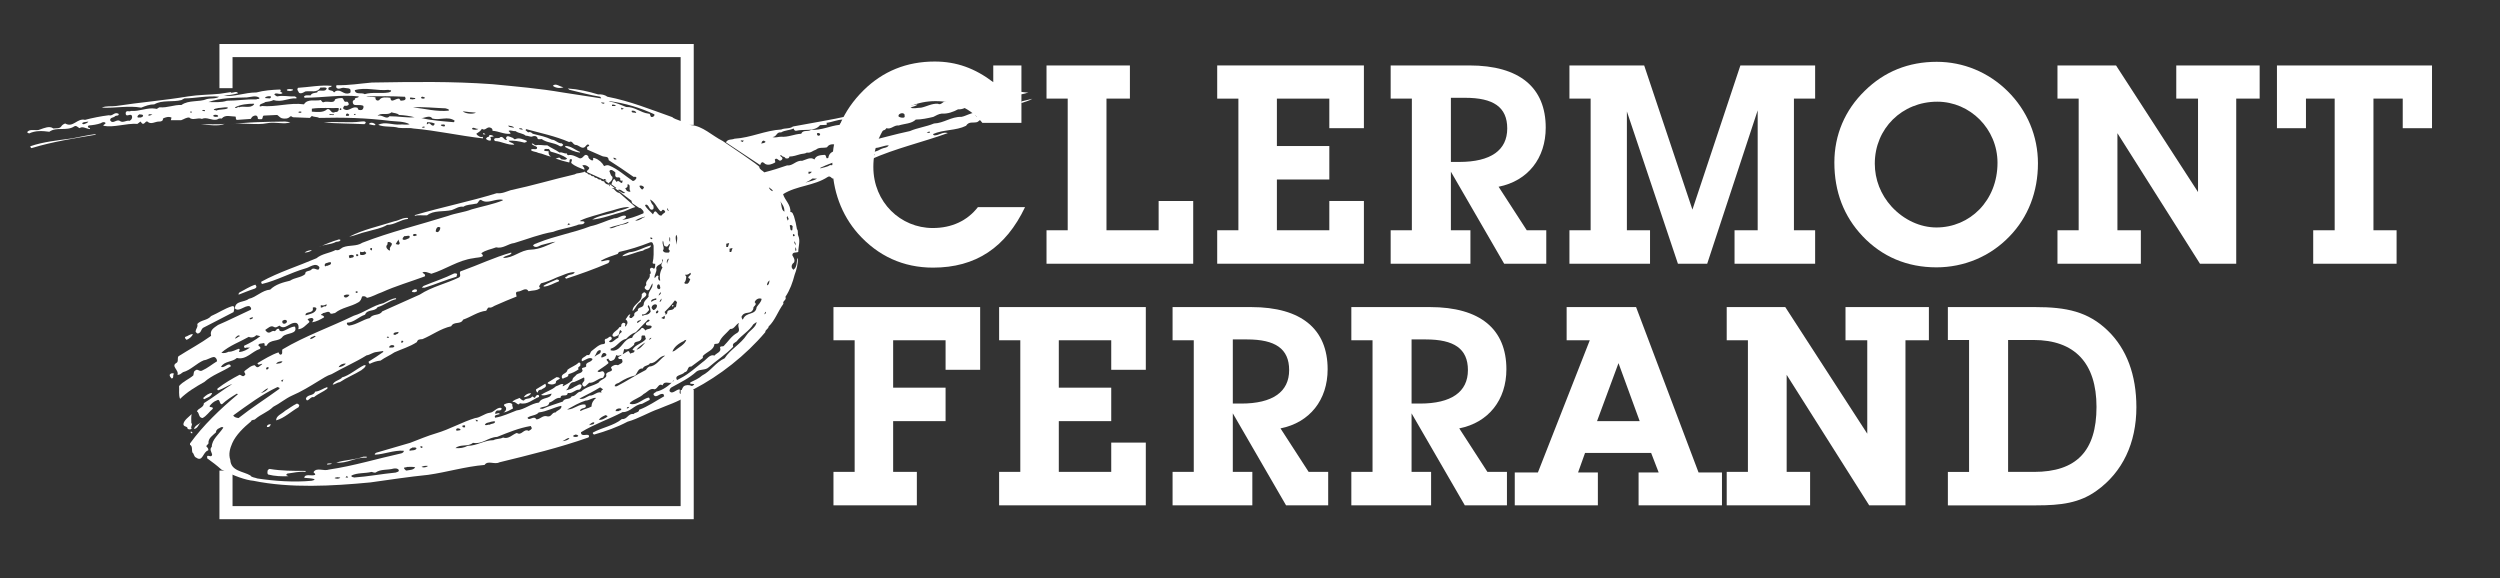 <?xml version="1.0" encoding="utf-8"?>
<!-- Generator: Adobe Illustrator 17.0.0, SVG Export Plug-In . SVG Version: 6.00 Build 0)  -->
<!DOCTYPE svg PUBLIC "-//W3C//DTD SVG 1.1//EN" "http://www.w3.org/Graphics/SVG/1.1/DTD/svg11.dtd">
<svg version="1.1" id="Calque_1" xmlns="http://www.w3.org/2000/svg" xmlns:xlink="http://www.w3.org/1999/xlink" x="0px" y="0px"
	 width="369.597px" height="85.461px" viewBox="0 0 369.597 85.461" enable-background="new 0 0 369.597 85.461"
	 xml:space="preserve">
<rect x="0" y="0" width="369.597" height="85.461" fill="#333333" stroke="none"/>
<g>
	<g>
		<path fill="#FFFFFF" d="M137.937,39.566c-4.37,0-8.122-1.691-11.09-5.03c-2.433-2.763-3.794-6.391-3.794-10.39
			c0-4.123,1.567-7.792,4.618-10.802c2.845-2.804,6.35-4.247,10.514-4.247c3.216,0,5.937,0.989,8.658,3.051V9.674h4.164v8.493
			h-5.772c-1.691-2.102-4.041-3.216-6.927-3.216c-5.318,0-9.194,4.123-9.194,9.73c0,5.236,4.04,9.029,8.782,9.029
			c2.804,0,5.112-1.072,6.679-3.092h6.968C148.698,36.597,144.245,39.566,137.937,39.566z"/>
	</g>
	<g>
		<path fill="#FFFFFF" d="M171.291,34.041v-4.329h5.112v9.276h-21.687v-4.947h3.133v-19.46h-3.133V9.674h12.328v4.906h-3.463v19.46
			H171.291z"/>
	</g>
	<g>
		<path fill="#FFFFFF" d="M201.637,29.712v9.276H179.95v-4.947h3.133v-19.46h-3.133V9.674h21.687v9.276h-5.112v-4.37h-7.751v7.009
			h7.751v4.948h-7.751v7.504h7.751v-4.329H201.637z"/>
	</g>
	<g>
		<path fill="#FFFFFF" d="M217.386,34.041v4.947h-11.792v-4.947h3.134v-19.46h-3.134V9.674h11.627
			c7.462,0,11.297,3.298,11.297,9.194c0,4.536-2.639,7.875-6.968,8.741l4.164,6.432h2.886v4.947h-6.226l-7.875-13.605v8.658H217.386
			z M215.736,23.94c4.659,0,7.092-1.731,7.092-4.947c0-3.175-2.061-4.535-6.226-4.535h-2.104v9.482H215.736z"/>
	</g>
	<g>
		<path fill="#FFFFFF" d="M240.516,34.041h3.422v4.947h-11.915v-4.947h3.134v-19.46h-3.134V9.674h11.05l7.133,21.315l7.091-21.315
			h11.05v4.906h-3.134v19.46h3.134v4.947h-11.915v-4.947h3.422V16.312l-7.463,22.676h-4.329l-7.545-22.511V34.041z"/>
	</g>
	<g>
		<path fill="#FFFFFF" d="M275.684,13.426c2.886-2.845,6.473-4.288,10.637-4.288c3.917,0,7.628,1.525,10.473,4.329
			c2.927,2.886,4.494,6.679,4.494,10.678c0,4.205-1.443,7.957-4.206,10.802c-2.845,2.969-6.72,4.577-10.802,4.577
			c-4.329,0-8.04-1.567-10.926-4.618c-2.763-2.927-4.164-6.556-4.164-10.885C271.19,19.941,272.756,16.271,275.684,13.426z
			 M277.168,24.187c0,2.35,0.865,4.577,2.474,6.349c1.814,1.979,4.246,3.092,6.638,3.092c4.947,0,9.029-3.958,9.029-9.565
			c0-4.989-4.04-9.029-8.905-9.029C281.208,15.034,277.168,18.992,277.168,24.187z"/>
	</g>
	<g>
		<path fill="#FFFFFF" d="M316.501,34.041v4.947h-12.327v-4.947h3.134v-19.46h-3.134V9.674h8.658l12.121,18.718V14.581h-3.216V9.674
			h12.328v4.906h-3.464v24.408h-5.359l-12.204-19.295v14.348H316.501z"/>
	</g>
	<g>
		<path fill="#FFFFFF" d="M354.309,34.041v4.947h-12.328v-4.947h3.175v-19.46h-4.246v4.37h-4.288V9.674h22.923v9.276h-4.328v-4.37
			h-4.329v19.46H354.309z"/>
	</g>
	<g>
		<path fill="#FFFFFF" d="M135.546,69.765v4.947h-12.328v-4.947h3.133V50.304h-3.133v-4.906h21.687v9.277h-5.112v-4.371h-7.751v7.01
			h7.751v4.947h-7.751v7.504H135.546z"/>
	</g>
	<g>
		<path fill="#FFFFFF" d="M169.395,65.436v9.276h-21.687v-4.947h3.133V50.304h-3.133v-4.906h21.687v9.277h-5.112v-4.371h-7.751v7.01
			h7.751v4.947h-7.751v7.504h7.751v-4.329H169.395z"/>
	</g>
	<g>
		<path fill="#FFFFFF" d="M185.144,69.765v4.947h-11.792v-4.947h3.133V50.304h-3.133v-4.906h11.627
			c7.462,0,11.297,3.299,11.297,9.194c0,4.535-2.639,7.875-6.968,8.741l4.164,6.432h2.886v4.947h-6.226l-7.874-13.605v8.658H185.144
			z M183.495,59.663c4.659,0,7.091-1.731,7.091-4.947c0-3.175-2.061-4.535-6.226-4.535h-2.102v9.482H183.495z"/>
	</g>
	<g>
		<path fill="#FFFFFF" d="M211.572,69.765v4.947H199.78v-4.947h3.134V50.304h-3.134v-4.906h11.627
			c7.462,0,11.297,3.299,11.297,9.194c0,4.535-2.639,7.875-6.968,8.741l4.164,6.432h2.886v4.947h-6.226l-7.875-13.605v8.658H211.572
			z M209.923,59.663c4.659,0,7.092-1.731,7.092-4.947c0-3.175-2.062-4.535-6.227-4.535h-2.103v9.482H209.923z"/>
	</g>
	<g>
		<path fill="#FFFFFF" d="M233.3,69.847h2.927v4.865h-12.286v-4.865h3.422l7.669-19.543h-3.422v-4.906h10.266l9.235,24.449h3.464
			v4.865h-12.328v-4.865h2.969l-1.113-2.886h-9.771L233.3,69.847z M239.277,53.685l-3.174,8.576h6.308L239.277,53.685z"/>
	</g>
	<g>
		<path fill="#FFFFFF" d="M267.603,69.765v4.947h-12.328v-4.947h3.134V50.304h-3.134v-4.906h8.658l12.121,18.719V50.304h-3.216
			v-4.906h12.328v4.906h-3.464v24.408h-5.359l-12.204-19.295v14.348H267.603z"/>
	</g>
	<g>
		<path fill="#FFFFFF" d="M291.104,50.263h-3.134v-4.865h12.905c4.617,0,7.833,0.66,10.761,3.505
			c2.762,2.68,4.205,6.515,4.205,11.297c0,5.318-2.061,9.606-5.854,12.327c-2.557,1.855-5.318,2.186-8.946,2.186h-13.07v-4.947
			h3.134V50.263z M296.875,50.263v19.502h3.835c6.267,0,9.235-3.093,9.235-9.607c0-6.474-3.216-9.896-9.318-9.896H296.875z"/>
	</g>
</g>
<g>
	<g>
		<polygon fill="#FFFFFF" points="102.561,18.463 100.625,18.463 100.625,8.443 34.378,8.443 34.378,13.036 32.442,13.036 
			32.442,6.507 102.561,6.507 		"/>
	</g>
	<g>
		<polygon fill="#FFFFFF" points="102.561,76.759 32.442,76.759 32.442,69.569 34.378,69.569 34.378,74.823 100.625,74.823 
			100.625,57.651 102.561,57.651 		"/>
	</g>
	<g>
		<path fill="#FFFFFF" d="M114.254,28.268c-0.293-0.048-0.538-0.341-0.586-0.585C113.863,27.879,114.205,27.976,114.254,28.268z
			 M120.796,26.413c-0.488,0.296-1.123,0.391-1.709,0.586C120.698,26.217,119.526,26.413,120.796,26.413z M120.015,25.389
			c-0.05,0.097-0.245,0.292-0.391,0.292h-0.098v-0.292H120.015z M124.164,25.292c-0.195,0-0.635,0.244-0.83,0.194
			C123.529,24.9,123.871,25.292,124.164,25.292z M124.603,23.728c-0.585,0.293-1.123,0.781-1.904,0.684
			c-0.391,0.293-1.025,0.341-1.416,0.488v-0.099C122.358,24.315,123.431,23.826,124.603,23.728z M127.142,23.728l-0.098-0.342
			l0.293,0.196L127.142,23.728z M127.776,23.484l0.635-0.147l-0.146-0.096L127.776,23.484z M129.143,23.093
			c-0.049,0-0.439,0.048-0.489,0.098v-0.195l0.685-0.196L129.143,23.093z M125.091,22.848c0.049,0.196-0.195,0.245-0.293,0.293
			c-0.147-0.097-0.342-0.048-0.391-0.243C124.603,22.8,124.896,22.605,125.091,22.848z M129.437,22.8l0.683-0.145l-0.439-0.05
			h-0.097L129.437,22.8z M131.389,21.484c-0.196,0.389-0.732,0.341-1.123,0.537c-1.172,0.732-2.685,0.584-3.905,1.17h-0.293
			c0.098-0.439,0.585-0.343,0.83-0.536c0.684-0.539,1.709-0.341,2.441-0.782C130.071,21.873,130.657,21.484,131.389,21.484z
			 M137.491,19.482c0.049,0.145-0.194,0.195-0.293,0.145h-0.194C137.101,19.53,137.297,19.432,137.491,19.482z M89.65,26.708
			l-0.391-0.101v-0.145C89.454,26.413,89.601,26.56,89.65,26.708z M39.659,57.414c-0.146,0.244-0.633,0.634-1.122,0.682
			C38.927,57.951,39.22,57.462,39.659,57.414z M41.564,56.241l0.342-0.147l-0.195,0.394L41.564,56.241z M39.757,54.386
			c-0.147,0.148-0.147,0.244-0.342,0.244c-0.146-0.096-0.049-0.342,0.098-0.342C39.61,54.239,39.709,54.338,39.757,54.386z
			 M51.132,53.75c-0.244,0.343-0.683,0.489-1.074,0.538C50.254,53.899,50.741,53.702,51.132,53.75z M41.758,53.411
			c-0.147,0.389-0.633,0.291-0.927,0.389C40.929,53.51,41.368,53.411,41.758,53.411z M58.308,51.163
			c-0.098,0.344-0.487,0.148-0.732,0.245c-0.098-0.293,0.195-0.343,0.342-0.391C58.065,51.018,58.21,51.018,58.308,51.163z
			 M59.577,50.384c0,0.05,0.049,0.098,0.049,0.146c-0.098,0.049-0.146,0.195-0.293,0.147v-0.293H59.577z M57.087,49.942
			c0.049,0.101,0.293-0.243,0.245-0.243l0.195,0.243H57.087z M46.689,49.699c-0.243,0.195-0.488,0.392-0.83,0.439
			c0-0.341,0.439-0.341,0.634-0.489L46.689,49.699z M58.894,49.066c0.098,0.293-0.293,0.293-0.44,0.439
			c-0.146,0-0.244,0-0.293-0.099C58.21,49.066,58.65,49.164,58.894,49.066z M41.27,57.51c-2.001,1.466-4.101,2.784-6.004,4.296
			c-0.293-0.048-0.635-0.096-0.781-0.392c2.099-1.512,4.247-3.122,6.541-4.196C41.125,57.266,41.466,57.314,41.27,57.51z
			 M91.162,23.533c-0.097,0.099-0.537,0.099-0.439-0.244C90.87,23.386,91.066,23.386,91.162,23.533z M76.811,19.091l-0.049-0.146
			l0.391,0.048l0.146,0.196L76.811,19.091z M70.708,19.041c-0.146,0.196-0.586,0.148-0.831,0.1c-0.049-0.05-0.049-0.1-0.098-0.1
			C69.926,18.652,70.366,19.141,70.708,19.041z M62.75,18.896l-0.391-0.05c0.049-0.096,0.244-0.146,0.391-0.146V18.896z
			 M75.981,18.896c-0.294-0.098-0.83-0.05-0.83-0.343C75.443,18.652,75.883,18.603,75.981,18.896z M65.777,18.504v0.148
			c-0.194,0.098-0.39,0-0.585-0.1c-0.049-0.146,0.049-0.048,0.098-0.146C65.485,18.457,65.679,18.31,65.777,18.504z M13.053,17.968
			c-0.097,0.246-0.439,0.294-0.635,0.391c-0.146,0.048-0.194-0.097-0.293-0.097C12.272,17.968,12.761,18.066,13.053,17.968z
			 M64.264,18.262c0,0.097-0.049,0.195-0.147,0.291c-0.439,0.147-0.537-0.632-0.927-0.193h-0.098l0.049-0.293
			C63.58,18.066,63.922,18.113,64.264,18.262z M63.922,17.529c1.172,0.292,2.246-0.39,3.271,0.292
			c0.048,0.1-0.049,0.148-0.098,0.245c-1.659-0.146-3.32-0.245-4.881-0.635C62.653,17.577,63.483,16.893,63.922,17.529z
			 M32.238,17.088v0.148c-0.194,0.048-0.537,0.098-0.732-0.097C31.605,16.893,32.092,16.942,32.238,17.088z M22.524,16.942
			c-0.194,0.05-0.39,0.196-0.585,0.146C21.89,16.797,22.329,16.893,22.524,16.942z M21.157,17.088c0,0.195-0.195,0.195-0.342,0.293
			c-0.146-0.048-0.341,0.049-0.487-0.048c-0.049-0.245,0.195-0.391,0.341-0.44C20.815,16.993,21.06,16.845,21.157,17.088z
			 M49.375,16.893c0.048,0.246-0.391,0.049-0.635,0.1l-0.049-0.147C48.837,16.845,49.228,16.942,49.375,16.893z M52.548,16.845
			c0,0.048,0.049,0.147-0.048,0.147c-0.049,0-0.146,0.048-0.196-0.05C52.353,16.893,52.45,16.797,52.548,16.845z M51.621,16.942
			c0.048,0.098-0.098,0.146-0.098,0.196c-0.146-0.05-0.293,0.048-0.391-0.05c0-0.146,0.049-0.243,0.147-0.291
			C51.425,16.748,51.523,16.845,51.621,16.942z M28.431,16.504c-0.146,0,0.049,0.243-0.341,0.097v-0.097H28.431z M58.992,16.993
			c0.83,0.048,1.562,0.146,2.294,0.341c-1.268,0.097-2.343-0.147-3.71-0.147c-0.489,0.586-1.074-0.341-1.757-0.048
			c0.487-0.586,1.513,0,2.05-0.537C58.259,16.748,58.699,16.697,58.992,16.993z M44.59,16.552c-0.098,0.195-0.341,0.145-0.488,0.049
			C44.151,16.454,44.492,16.454,44.59,16.552z M30.287,16.259c0.048,0.342-0.244,0.097-0.391,0.097
			C29.896,16.161,30.139,16.309,30.287,16.259z M70.366,16.65c-0.489,0.293-1.611,0.148-1.953-0.195
			C69.097,16.552,69.732,16.602,70.366,16.65z M94.043,16.602v0.096c-0.244-0.096-0.781,0.05-0.635-0.341
			C93.652,16.357,93.897,16.357,94.043,16.602z M50.449,16.065c0,0.048,0.048,0.194-0.049,0.194
			c-0.098,0.049-0.146-0.048-0.196-0.098C50.254,16.113,50.351,15.87,50.449,16.065z M50.058,15.966
			c0.098,0.391-0.146,0.636-0.489,0.586c-0.683,0.39-0.683-0.634-1.219-0.391c-0.586,0.536-1.514,0.391-2.247,0.343v-0.439
			C47.372,15.87,48.886,16.016,50.058,15.966z M33.655,16.016c-0.488,0.244-1.172,0.097-1.709,0.341
			c-0.098-0.145-0.245-0.048-0.342-0.097c0.048-0.244,0.439-0.194,0.683-0.293c0.391,0,0.927-0.146,1.367-0.096V16.016z
			 M66.315,16.161l0.049,0.195c-1.807,0.196-3.515-0.292-5.321-0.487c1.513-0.1,3.271,0.096,4.833,0.146L66.315,16.161z
			 M91.895,16.212l-0.098-0.293l0.44,0.147L91.895,16.212z M37.561,15.429c-0.538,0.684-1.562,0.148-2.246,0.441l-0.098-0.1
			c-0.098,0.148-0.244,0.196-0.391,0.196L34.73,15.87c0.829-0.441,1.904-0.539,2.831-0.539V15.429z M91.066,15.673h-0.586v-0.196
			C90.723,15.429,90.919,15.477,91.066,15.673z M89.357,15.186c0.048,0.244-0.439,0.146-0.488-0.049L89.357,15.186z M96.728,16.893
			c0.098,0.195-0.098,0.343-0.243,0.391c-0.489,0.146-0.196-0.536-0.635-0.486c-1.172-0.148-2.001-1.027-3.271-0.978
			c-0.781-0.293-1.562-0.683-2.392-0.779l-0.194-0.098C92.383,15.233,94.629,15.918,96.728,16.893z M61.383,14.502
			c0.049,0.243-0.244,0.097-0.341,0.195l-0.439-0.048l0.049-0.245L61.383,14.502z M38.341,14.454
			c0.049,0.291-0.293,0.096-0.44,0.243c-1.61-0.048-2.782,0.195-4.344,0.195c-0.879,0.293-1.807,0.196-2.734,0.196
			c1.758-0.634,3.808-0.634,5.663-0.684C37.072,14.354,37.804,14.063,38.341,14.454z M40.05,14.257
			c0.049,0.147-0.097,0.293-0.195,0.293l-0.635-0.048c0.049-0.048,0-0.098-0.048-0.098C39.416,14.257,39.757,14.161,40.05,14.257z
			 M62.848,14.454c-0.146,0.195-0.439,0.145-0.586,0.048c-0.048-0.148,0.05-0.098,0.098-0.196
			C62.555,14.257,62.702,14.404,62.848,14.454z M59.87,14.306c0.049,0.148,0.147,0.244,0.049,0.391
			c-0.146,0.195-0.44,0.147-0.684,0.195c-0.048-0.097-0.147-0.195-0.195-0.293c-0.488-0.145-1.27,0.782-1.318-0.145
			c-0.538-0.05-1.319-0.197-1.661,0.341c-0.292,0.195-0.634-0.05-0.537-0.391c-0.439-0.147-0.927,0-1.367-0.147
			C56.111,14.209,57.965,14.209,59.87,14.306z M57.82,13.379c0,0.245-0.245,0.245-0.391,0.293c-1.172,0.195-2.343-0.098-3.515,0.246
			c-0.439-0.293-1.367,0.145-1.464-0.589c1.659-0.486,3.32,0.147,4.979-0.048C57.527,13.379,57.723,13.281,57.82,13.379z
			 M50.302,70.594c-0.146,0.243-0.586,0.195-0.83,0.1c0.049-0.147,0.244-0.051,0.341-0.147
			C49.96,70.546,50.107,70.594,50.302,70.594z M51.083,70.594l0.195-0.244l0.195,0.244H51.083z M58.943,69.472
			c0.098,0.292-0.244,0.292-0.44,0.391c-2.05,0.194-4.052,0.586-6.15,0.731c-0.146-0.096-0.44,0-0.391-0.294
			c0.878-0.438,2.001-0.291,2.978-0.536c0.196,0.049,0.391,0.146,0.586,0.099c0.732-0.537,1.806-0.343,2.636-0.585
			C58.454,69.227,58.797,69.227,58.943,69.472z M61.383,69.081c-0.244,0.438-0.878,0.391-1.317,0.488
			c-0.146-0.05-0.196-0.196-0.293-0.244c-0.147-0.344,0.244-0.148,0.391-0.293C60.553,69.032,60.993,68.982,61.383,69.081z
			 M63.288,68.884c-0.244,0.197-0.635,0.293-0.976,0.149C62.555,68.884,62.897,68.836,63.288,68.884z M61.579,66.297
			c-0.146,0.344-0.683,0.244-1.025,0.344c-0.097-0.344,0.293-0.344,0.44-0.489C61.189,66.201,61.481,66.055,61.579,66.297z
			 M62.506,66.103c-0.097,0.049-0.244,0.245-0.341,0v-0.146C62.312,65.956,62.457,66.005,62.506,66.103z M63.092,65.908h0.39
			l-0.146-0.245h-0.098L63.092,65.908z M84.182,64.833c-0.245,0.243-0.634,0.344-1.025,0.392
			C83.499,65.076,84.035,64.591,84.182,64.833z M85.5,64.442c-0.146,0.196-0.489,0.196-0.733,0.098
			c-0.096-0.242,0.196-0.194,0.293-0.293C85.256,64.247,85.402,64.298,85.5,64.442z M68.071,63.465
			c0.049,0.245-0.244,0.1-0.341,0.195c-0.147,0-0.342,0.05-0.293-0.145C67.486,63.223,67.925,63.319,68.071,63.465z M78.616,63.272
			c0,0.244-0.293,0.293-0.439,0.438c-0.733-0.438-1.074,0.782-1.758,0.293c-0.634,0.196-1.221,0.978-2.05,0.684
			c-0.439,0.245-0.977,0.146-1.415,0.39c-1.367,0-2.441,0.832-3.809,0.832c-0.537,0.293-1.123,0.389-1.806,0.341
			c0.683-0.636,1.854-0.146,2.586-0.782c1.416,0.245,2.246-0.828,3.564-0.876c1.611-0.638,3.222-1.319,4.979-1.612L78.616,63.272z
			 M68.755,63.175c-0.146,0-0.341,0.048-0.39-0.099c-0.049-0.294,0.244-0.147,0.39-0.195V63.175z M87.843,62.442
			c0.098,0.389-0.537,0.292-0.782,0.439C87.257,62.686,87.501,62.393,87.843,62.442z M73.197,62.345
			c-0.049,0.341-0.537,0.243-0.781,0.438c-0.294-0.049-0.44,0.146-0.732,0.048c0.098-0.389,0.635-0.341,0.928-0.485
			C72.808,62.345,73.051,62.196,73.197,62.345z M70.659,62.196l-0.146,0.148l-0.244-0.293
			C70.366,62.101,70.464,62.002,70.659,62.196z M89.796,61.61c-0.391,0.245-0.83,0.538-1.27,0.441
			c0.195-0.294,0.634-0.539,1.025-0.686C89.65,61.465,89.845,61.414,89.796,61.61z M83.01,60.099
			c-0.049,0.487-0.634,0.536-0.879,0.879c-0.537-0.049-0.585,0.682-1.171,0.585c-0.732-0.245-1.074,0.439-1.659,0.439
			c-0.391-0.685-1.074,0.343-1.318-0.244c0.488-0.392,1.27-0.293,1.659-0.78c1.221-0.146,2.197-0.732,3.32-0.977L83.01,60.099z
			 M88.136,58.83c-0.39,0.292-0.683,0.731-0.683,1.269c-0.488,0.291-1.074,0.341-1.563,0.634h-0.146
			c0.098-0.586,1.171-0.194,0.781-0.927c-0.878-0.148-1.611,0.685-2.539,0.732H83.84c0.879-0.489,1.807-1.026,2.734-1.319
			C87.16,59.219,87.599,58.73,88.136,58.83z M91.504,53.068c0.196,0.049,0.489-0.098,0.489,0.195
			c0.196,0.439-0.391,0.536-0.635,0.732c-0.39-0.145-0.781,0.05-1.025,0.293c0,0.196,0.244,0.342,0.098,0.489
			c-0.244,0.244-0.634,0.146-0.83,0.537c0.244,0.684-0.781,0.684-1.123,1.269c-0.83,0.488-1.855,0.586-2.588,1.317
			c-0.536-0.048-0.781,0.733-1.366,0.685c-0.293,0.585-1.074,0.196-1.319,0.782c-0.976,0.341-2.001,0.634-2.978,1.072
			c-0.146,0-0.342,0-0.44-0.098c0.489-0.293,1.367-0.147,1.416-0.83c0.634-0.145,0.927-0.782,1.659-0.682
			c0.049-0.734,0.976,0,1.074-0.734c0.733,0.146,1.074-0.537,1.709-0.485c0.243-0.148,0.341-0.393,0.341-0.638
			c-0.243-0.39-0.683,0.099-1.025,0.196c-0.39,0.293-0.83,0.441-1.317,0.537c0.537-0.292,0.439-1.219,1.22-1.219
			c0.489-0.198,0.977-0.441,1.465-0.686c0.098,0.096,0.049,0.292,0.049,0.487c-0.098,0.198-0.439,0.393-0.245,0.684
			c0.098,0.196,0.293,0.245,0.44,0.099l0.536-0.488c0.733,0.099,1.27-0.686,2.05-0.733c0.098-0.242,0.342-0.487,0.146-0.779
			c-0.244-0.488-0.683,0.196-0.976-0.197c0.488-0.389,1.123-0.731,1.611-1.171c0.098-0.291-0.635-0.537,0-0.684
			c0.049,0.194,0.293,0.491,0.537,0.295c0.439-0.101,0.489-0.49,0.635-0.831c0.243,0.195,0.537,0.097,0.781-0.048
			C91.846,52.726,91.114,52.678,91.504,53.068z M116.402,31.929l0.195,0.439l-0.147,0.245l-0.146-0.439L116.402,31.929z
			 M109.616,50.921l0.44-0.146l-0.049-0.196h-0.098L109.616,50.921z M111.52,48.918l0.439-0.146l-0.098-0.195L111.52,48.918z
			 M103.807,38.423l0.293-0.098l-0.098-0.195h-0.097L103.807,38.423z M108.103,37.252h-0.244v-0.489l0.439-0.099L108.103,37.252z
			 M91.846,60.44c0.049,0.293-0.293,0.195-0.391,0.344h-0.438C90.968,60.44,91.553,60.294,91.846,60.44z M92.676,60.39
			c-0.049-0.243,0.195-0.195,0.342-0.243C92.969,60.294,92.822,60.39,92.676,60.39z M98.339,52.579
			c-0.781,0.489-1.318,1.562-2.343,1.612c-0.195,0.097-0.391,0.293-0.488,0.489c-1.465,0.73-2.832,1.658-4.346,2.438
			c-0.097-0.048-0.244,0.05-0.292-0.048c0.098-0.439,0.537-0.341,0.781-0.584c0.683-0.441,1.416-0.782,2.246-0.979
			c0.342-0.343,0.439-1.123,1.123-1.024c0.244-0.538,0.83-0.343,1.074-0.782C97.07,53.75,97.412,52.579,98.339,52.579z
			 M89.65,52.387c0.048,0.291-0.342,0.291-0.537,0.437h-0.245c0.049-0.244,0.147-0.537,0.342-0.633
			C89.405,52.141,89.551,52.238,89.65,52.387z M88.771,51.749c0.244,0.587-0.538,0.638-0.782,0.929h-0.097
			C88.185,52.387,88.185,51.749,88.771,51.749z M94.092,51.701c0.196-0.293,0.879-0.831,1.318-1.073
			C94.971,51.115,94.677,51.555,94.092,51.701z M112.057,48.138l0.44-0.148l-0.098-0.194h-0.098L112.057,48.138z M110.055,50.333
			h0.293l0.146-0.29l-0.439,0.194V50.333z M101.464,50.237c-0.196,0.684-1.123,1.122-1.71,1.61c-0.097,0.05-0.243,0.098-0.341,0.146
			c0.195-0.683,0.976-1.27,1.659-1.561C101.171,50.285,101.317,50.285,101.464,50.237z M96.289,49.942
			c0,0.148-0.195,0.246-0.342,0.295C95.849,50.285,96.142,49.895,96.289,49.942z M95.508,50.091c-0.586,0.731-1.562,0.83-2.002,1.61
			c0.049,0.096,0.147,0.096,0.293,0.096c0.049,0.441-0.391,0.296-0.585,0.489c-0.195-0.096-0.146-0.489-0.439-0.341l-0.732,0.441
			c0.147-0.246,0.147-0.539,0.244-0.784c0.586,0.194,1.025-0.243,1.465-0.633c-0.049-0.685,0.927-0.245,1.074-0.927
			c0.049-0.245-0.098-0.489,0.293-0.441C95.508,49.505,95.313,49.942,95.508,50.091z M108.982,49.212
			c-0.879,0.487-1.27,1.222-2.001,1.951c-0.146,0.101-0.44-0.048-0.538,0.196c0.293,0.683-0.537,0.831-0.83,1.22
			c-0.634-0.293-1.172,0.586-1.708,0.931c-0.977,0.778-2.05,1.757-3.174,2.34l-0.634,0.344c-0.488-0.782,0.781-0.685,1.122-1.172
			c0.587-0.048,0.342-0.929,0.977-0.83l1.71-1.269v-0.294c0.585-0.635,1.659-0.88,1.708-1.759c0.244-0.096,0.586,0.051,0.732-0.292
			c0.244-0.732,1.074-1.317,1.611-1.951c0.586,0.096,0.83-0.733,1.318-0.88C108.884,48.235,109.616,48.821,108.982,49.212z
			 M110.398,49.505c-0.88,1.365-2.441,2.147-3.271,3.466c-1.317,0.587-2.05,1.902-3.319,2.538c-0.537,0.489-1.171,0.732-1.758,1.025
			v0.196l0.586,0.048c-0.049,0.146-0.196,0.242-0.342,0.293c-0.39-0.195-0.879-0.195-1.221,0.048
			c-0.195,0.245-0.39,0.587-0.243,0.88l-0.195,0.243c-0.342-0.097,0-0.584-0.195-0.684c-0.538,0.052-1.074,0.83-1.465,0.246
			c0-0.246,0.146-0.491,0.391-0.587c1.221-0.684,2.49-1.27,3.612-2.295c0.538-0.389,1.318-0.146,1.807-0.635
			c1.172-1.024,2.441-1.806,3.612-3.024c-0.194-0.489,0.244-0.587,0.489-0.782c0.781-0.977,1.854-1.514,2.49-2.54l0.488-0.341
			C111.764,48.431,110.837,48.821,110.398,49.505z M96.045,47.356c-0.146,0.344-0.634,0.196-0.537,0.634
			c0.195,0.246,0.537,0.052,0.781,0.196c0.147,0.146-0.049,0.341-0.195,0.391c-0.195,0.099-0.537,0.051-0.635,0.294
			c-0.194-0.147-0.292-0.439-0.585-0.392c-0.391,0.587-1.221,0.782-1.417,1.464c-1.317,0.101-1.464,1.759-2.782,1.905l-0.391-0.051
			v-0.242c0.927-0.243,1.318-1.269,2.294-1.464c0.44-0.441,0.83-0.78,1.416-0.975l1.806-1.857
			C95.898,47.259,95.996,47.259,96.045,47.356z M94.288,47.747c-0.049,0-0.049-0.048-0.098-0.048c0-0.344,0.39-0.293,0.586-0.44
			C94.726,47.502,94.433,47.552,94.288,47.747z M98.144,47.163l-0.391-0.148l0.537-0.341C98.241,46.818,98.388,47.063,98.144,47.163
			z M113.033,46.478c-0.049-0.146,0.098-0.293,0.146-0.39C113.326,46.185,113.18,46.379,113.033,46.478z M97.118,46.331
			c-0.097,0-0.097-0.048-0.146-0.048c-0.048-0.195,0.146-0.341,0.245-0.392C97.461,45.99,97.265,46.283,97.118,46.331z
			 M96.192,46.088c-0.44,0.634-0.684,0.291-1.221,0.634c0.049-0.098-0.098-0.146-0.049-0.244c0.489,0.098,0.781-0.342,1.025-0.635
			c0.049-0.292-0.342-0.486-0.098-0.732C96.093,45.306,96.142,45.746,96.192,46.088z M97.07,45.452
			c-0.098,0.146-0.245,0.391-0.489,0.391c-0.097-0.146-0.292-0.244-0.243-0.438C96.485,44.867,97.363,44.819,97.07,45.452z
			 M100.096,44.769c-0.196,0.195,0,0.732-0.39,0.683c-0.244,0.684-1.074,0.049-1.074,0.879l-0.244,0.244
			c0.048-0.196-0.049-0.343-0.147-0.439c0.488-0.489,1.074-1.073,1.513-1.709C99.95,44.426,100.048,44.624,100.096,44.769z
			 M97.509,44.624c0.049-0.198,0.194-0.394,0.292-0.489C97.802,44.33,97.753,44.624,97.509,44.624z M97.021,44.33
			c-0.294,0-0.488,0.146-0.732,0.294c-0.097-0.246,0.147-0.343,0.244-0.394l0.488-0.146V44.33z M112.594,44.183
			c-0.049,0.489-0.488,0.831-0.732,1.222c-0.146,1.27-1.513,0.636-2.001,1.759l-0.098,0.096c-0.049-0.196-0.245-0.391-0.049-0.585
			c0.439-0.731,1.318-0.099,1.66-1.027c-0.098-0.438,0.683-0.536,0.194-0.975C111.715,44.281,112.155,43.988,112.594,44.183z
			 M97.704,43.208c0.049,0.243-0.194,0.391-0.341,0.487C97.412,43.499,97.558,43.255,97.704,43.208z M97.607,42.476
			c0.049,0.145-0.048,0.244-0.195,0.292c-0.049-0.096-0.195-0.048-0.244-0.196c-0.049-0.196-0.049-0.489,0.195-0.537
			C97.558,42.035,97.558,42.328,97.607,42.476z M96.485,41.596l0.243-0.098l-0.098-0.147L96.485,41.596z M113.424,42.183
			c-0.098-0.245,0.146-0.587,0.341-0.732C113.716,41.744,113.716,42.083,113.424,42.183z M102.049,41.255
			c-0.098,0.243-0.146,0.488-0.39,0.682c-0.195,0-0.44,0.097-0.488-0.146c0.244-0.243,0.244-0.586,0.293-0.879l-0.196-0.294
			c0.342,0.05,0.587-0.096,0.781-0.291C102.44,40.717,101.219,40.912,102.049,41.255z M103.416,38.96l0.244-0.049l-0.098-0.244
			L103.416,38.96z M97.997,38.375c0.049,0.438-0.488,0.78-0.049,1.171c-0.342,0.536-0.488,1.221-0.342,1.905
			c-0.048,0-0.097,0.048-0.097,0.048c-0.244-0.147-0.244-0.488-0.146-0.684c-0.293-0.244-0.391,0.196-0.586,0.293
			c-0.097-0.489,0.391-0.927,0.244-1.416c0-0.684,1.122-0.488,0.83-1.317H97.997z M98.681,38.96
			c-0.196-0.049-0.099-0.635,0.146-0.733C98.924,38.52,98.535,38.716,98.681,38.96z M117.573,36.518l0.146,0.293v0.244h-0.146
			V36.518z M97.216,36.275l0.244-0.147l-0.098-0.196h-0.098L97.216,36.275z M107.614,36.518h-0.244v-0.486l0.439-0.1L107.614,36.518
			z M98.388,36.421c0.39,0.195,0.39-0.293,0.634-0.389c0.098,0.389-0.44,0.731,0,1.023c-0.048,0.1-0.048,0.293-0.195,0.293
			c-0.341,0-0.634,0.05-0.829-0.293c0.342-0.487-0.195-0.878,0-1.464C98.193,35.836,97.997,36.323,98.388,36.421z M117.476,35.639
			l0.146,0.393v0.243l-0.195-0.391L117.476,35.639z M96.436,35.2c0,0.049,0,0.148-0.049,0.148c-0.146,0.048-0.293-0.098-0.244-0.244
			C96.24,35.152,96.386,35.104,96.436,35.2z M99.071,35.739c-0.195-0.148-0.097-0.44-0.097-0.685
			C99.169,35.152,99.022,35.494,99.071,35.739z M99.999,36.177c0-0.488-0.245-1.123,0-1.465
			C100.243,35.152,100.048,35.689,99.999,36.177z M117.476,34.859c-0.049,0.098-0.146,0.048-0.244,0.048v-0.292
			C117.378,34.616,117.525,34.664,117.476,34.859z M117.183,33.443l-0.049,0.586c-0.098,0-0.098,0.049-0.146,0.049
			c-0.244-0.147-0.097-0.49-0.244-0.683C116.841,33.151,117.085,33.297,117.183,33.443z M92.969,32.809
			c-0.342,0.439-1.025,0.293-1.514,0.587c-0.438,0.048-0.781,0.389-1.269,0.341l-0.097-0.048c0.879-0.392,1.904-0.441,2.733-0.88
			H92.969z M95.361,32.028c-0.049,0.146-0.342,0.096-0.488,0.292c-0.293,0.147-0.585,0.342-0.977,0.293
			C94.336,32.368,94.824,32.124,95.361,32.028z M98.876,31.15c-0.098,0.097-0.341-0.196-0.243-0.391L98.876,31.15z M98.241,30.563
			c0.488-0.196,0.147-0.391-0.098-0.487L98.241,30.563z M115.962,31.295c-0.585-0.342-0.292-1.171-0.683-1.611
			C115.621,30.124,116.011,30.612,115.962,31.295z M97.607,31.199c0.293,0.194,0.195-0.343,0.537-0.148
			c0.538,0.39-0.195,0.439-0.293,0.78c-0.683,0.293-0.83-1.318-1.318-0.145c-0.391-0.439-0.928-0.83-1.171-1.319
			c0.049-0.147,0.243-0.147,0.341-0.048c0.293,0.193,0.342,0.879,0.83,0.634c0.147-0.097,0.097-0.39,0.048-0.586
			c-0.292-0.243-0.341-0.585-0.488-0.879C96.825,29.831,97.07,30.66,97.607,31.199z M92.432,28.513
			c-0.39,0.195-0.732-0.293-1.123-0.391C91.651,27.829,92.09,28.367,92.432,28.513z M95.215,27.683
			c-0.049,0.146-0.147,0.293-0.293,0.341c-0.195-0.145-0.342-0.341-0.391-0.537C94.775,27.34,95.068,27.487,95.215,27.683z
			 M93.214,28.268c-0.146,0.197-0.342,0-0.538-0.048l-0.244-0.391c0.146-0.048,0.342-0.146,0.342-0.292v-0.294
			C93.359,27.244,92.871,27.976,93.214,28.268z M90.968,25.485c0.049,0.195-0.146,0.586,0.194,0.732
			c0.146,0.049,0.391-0.096,0.538,0.148c0,0.147-0.049,0.293,0.098,0.343h0.293c-0.049,0.096-0.146,0.193-0.098,0.341
			c-0.342,0.048-0.538-0.537-0.831-0.148l-0.341-0.438c-0.294,0.145-0.294,0.536-0.44,0.781l0.733,0.537
			c-0.244,0.195-1.074-0.294-1.123,0.391c-0.098,0.048-0.147-0.1-0.196-0.1c0.098-0.291,0.488-0.535,0.293-0.878l-0.097-0.145
			c0.243-0.148,0.683-0.537,0.536-0.927c-0.293-0.197-0.293-0.537-0.439-0.83C90.333,24.9,90.723,25.292,90.968,25.485z
			 M96.63,36.323c0,0.929,0.05,1.709-0.146,2.539c0.048,0.195,0.243,0.098,0.39,0.146c-0.049,0.245,0.049,0.588-0.194,0.733
			c-0.147-0.098-0.294-0.245-0.488-0.098c-0.342,0.244,0.293,0.684-0.147,0.927c0.195,0.685-0.732,0.88-0.488,1.562
			c-0.098,0.146-0.292,0.243-0.244,0.488c0.195,0.246,0.438,0.44,0.683,0.146l0.44-0.877c0.244,0.634-0.733,1.22-0.538,1.952
			c-0.195,0.341-0.732,0.634-0.732,1.172c-0.098,0.585-0.928,0.292-0.878,0.929c-0.196,0.146-0.44,0.193-0.538,0.486
			c0.146,0.293-0.245,0.39-0.342,0.586c-0.098-0.048-0.341,0.099-0.341-0.146c-0.098-0.194,0.146-0.194,0.098-0.391
			c-0.293,0-0.44,0.489-0.684,0.733c0.293,0.195,0.391,0.536,0.146,0.83c0,0.097-0.098,0.145-0.146,0.242
			c-0.243-0.146,0.195-0.438-0.195-0.536c-0.244-0.099-0.39,0.146-0.439,0.294c0.049,0.291-0.098,0.291-0.293,0.341
			c-0.245,0.488-0.879,0.635-1.025,1.172c0.146,0.438,0.538,0.146,0.781,0.048c0.391-0.048,0.146-1.318,0.635-0.536
			c-0.342,0.245-0.537,0.488-0.537,0.877c-0.488,0.148-0.879,0.88-1.367,0.587c0.049-0.244,0.488-0.244,0.39-0.587
			c-0.244-0.488-0.537,0.196-0.879,0.148c-0.391,0.194,0.196,0.684-0.341,0.779c-0.635,0-1.221,0.637-1.757,1.027
			c-0.245,0.195-0.146,0.732-0.684,0.585c-0.244,0.293-0.976,0.44-0.732,0.929c0.488-0.148,1.123-0.733,1.562-0.343
			c-0.146,0.586-1.123,0.391-0.928,1.073c-0.097,0.294-0.927,0.098-0.538,0.588c-0.048,0.437-0.585,0.437-0.878,0.633
			c-0.244,0.343-0.634,0.439-0.634,0.879c-0.44,0.342-0.928,0.635-1.416,0.878c-0.048-0.146,0.049-0.194,0.098-0.291
			c-0.293-0.196-0.732,0.192-1.123,0.291c-0.634,0.587-1.514,0.781-2.197,1.269c0.488,0.196,1.025-0.097,1.562-0.194
			c-0.195,0.88-1.416,0.439-1.856,1.317c-1.22,0.146-2.099,1.026-3.32,1.173c-1.025,0.389-2.001,0.878-3.173,1.073
			c-0.098-0.147-0.049-0.344,0.146-0.392c0.146-0.049,0.342-0.097,0.538-0.145c-0.098-0.244-0.342-0.101-0.538-0.05h-0.146
			c0-0.243,0.146-0.487,0.391-0.487c0.196,0,0.488,0.048,0.585-0.245c0-0.098-0.098-0.098-0.146-0.146
			c-0.635-0.049-1.025,0.684-1.611,0.731c-0.781,0.096-1.416,0.732-2.148,0.78c-1.953,0.587-3.76,1.659-5.761,2.248
			c-1.317,0.389-2.587,0.927-3.856,1.413c-1.66,0.489-3.369,0.979-5.028,1.467c-0.098,0.096-0.294,0.146-0.196,0.29
			c1.367-0.048,2.782-0.683,4.247-0.583c0.098,0.146-0.146,0.341-0.342,0.389c-3.562,0.782-7.029,1.854-10.69,2.393
			c-0.781,0.294-1.856-0.39-2.294,0.391c0.049,0.098,0.292,0.196,0.243,0.392c-0.488,0.244-1.514-0.245-1.61,0.438
			c0.488,0.051,1.025,0.051,1.513,0.194c0,0.194-0.292,0.194-0.439,0.245c-2.587,0.242-5.419,0.05-8.006-0.341
			c-0.342-0.147-0.879-0.147-1.025-0.441c-1.074-0.632-2.88-0.632-2.978-2.294c-0.292-0.878-0.049-1.709,0.293-2.488
			c0.537-1.22,1.708-2.343,2.782-3.223c0.049-0.293,0.489-0.146,0.634-0.343c0.831-0.731,1.855-1.023,2.637-1.806
			c0.977-0.489,1.806-1.221,2.783-1.659c1.367-0.587,2.636-1.368,3.906-2.148c0.683-0.391,1.172-0.782,1.953-1.024
			c1.708-0.977,3.515-1.757,5.174-2.783c0.489-0.049,0.879-0.438,1.465-0.489c0.292-0.048,0.634-0.097,0.977-0.145v0.145
			c-0.684,0.489-1.416,0.977-2.148,1.417c-0.049,0.146,0.098,0.243,0.147,0.341c0.488-0.242,1.025-0.438,1.61-0.486
			c0.683-0.49,1.416-0.782,2.05-1.221c1.074-0.49,2.295-0.829,3.32-1.515c0.146-0.44,0.391-0.39,0.83-0.44
			c1.416-0.585,2.686-1.562,4.247-1.903c0.391-0.781,1.416-0.194,1.758-0.977c1.172-0.391,2.148-1.171,3.418-1.316
			c0.146-0.196,0.194-0.441,0.39-0.49c0.391,0.146,0.733-0.244,1.074-0.341c1.025-0.439,2.001-0.88,3.026-1.269
			c0-0.243-0.292-0.684,0.196-0.732c0.538,0,1.171-0.734,1.562-0.049c0.586-0.146,1.27-0.048,1.757-0.489
			c-0.391-0.196,0-0.489,0.098-0.682c0.83-0.196,1.61-0.539,2.343-0.879c0.879-0.293,1.709-0.781,2.636-0.781
			c-0.146,0.439-0.732,0.293-1.074,0.537c-0.048,0.193-0.293,0.097-0.341,0.293l0.146,0.146c2.099-0.683,4.149-1.416,6.2-2.294
			c0.146-0.098,0.195-0.244,0.245-0.391c-0.391-0.195-0.831,0.147-1.27,0.098V38.52c0.781-0.44,1.611-0.683,2.44-0.976l0.195-0.292
			c1.563-0.342,3.125-0.831,4.589-1.416C96.533,35.689,96.533,36.08,96.63,36.323z M45.176,69.618v0.146
			c-0.977-0.096-1.807,0.146-2.686,0.245c-0.098,0.048-0.195,0.147-0.146,0.243l0.293,0.146c-0.927,0.051-2.05,0-2.979-0.242
			c-0.194-0.147-0.097-0.392-0.097-0.586c0.097-0.098,0.097-0.196,0.292-0.244C41.611,69.618,43.273,69.618,45.176,69.618z
			 M49.082,68.545c-0.098,0.096-0.635,0.146-0.732,0.146l0.049-0.146C48.495,68.495,49.033,68.495,49.082,68.545z M54.207,67.665
			c-1.66-0.099-2.831,0.88-4.491,0.733c1.269-0.441,2.734-0.393,4.004-0.881h0.487V67.665z M28.431,64.054
			c-0.146,0.048-0.292-0.101-0.244-0.245C28.334,63.809,28.48,63.858,28.431,64.054z M40.05,62.733
			c-0.097,0.147-0.147,0.343-0.341,0.394h-0.244C39.416,62.782,39.855,62.686,40.05,62.733z M29.749,62.393
			c-0.438,0.341-0.487,0.977-1.074,1.024C28.822,62.881,29.407,62.733,29.749,62.393z M28.285,62.537
			c0.293,0.245-0.195,0.539,0.049,0.832c-0.195,0.195-0.391,0.096-0.586,0.048c0-0.488-0.635-0.242-0.635-0.731
			c0.098-0.585,0.781-1.026,1.221-1.464C28.235,61.659,28.285,62.101,28.285,62.537z M44.249,59.902l-0.099,0.292
			c-1.123,0.637-2.099,1.611-3.32,1.954c-0.049-0.684,0.879-0.977,1.319-1.416c0.585-0.343,1.123-0.782,1.756-1.075
			C44.005,59.708,44.151,59.758,44.249,59.902z M75.736,59.758c-0.049,0.243,0.098,0.437,0.098,0.632
			c-0.489,0.245-0.879,0.539-1.465,0.588c0.293-0.049,0.586-0.439,0.391-0.783c-0.098-0.146-0.293-0.146-0.244-0.389
			C74.858,59.609,75.443,59.415,75.736,59.758z M79.69,58.487v0.194c-0.927,0.342-1.708,1.221-2.831,0.928
			c-0.293,0.537-0.585-0.391-1.123-0.146c0.195-0.39,0.732-0.44,1.074-0.634c0.146,0.146,0.389,0.389,0.634,0.389
			c0.293-0.438,0.928-0.145,1.221-0.585c0.195-0.049,0.244,0.244,0.439,0.147C79.154,58.585,79.447,58.194,79.69,58.487z
			 M31.36,58.096c-0.146,0.586-0.781,0.686-1.172,0.928c-0.049-0.048-0.146-0.098-0.146-0.193
			C30.432,58.437,30.922,58.096,31.36,58.096z M78.519,58.146c-0.195,0.342-0.635,0.536-1.074,0.584
			C77.64,58.341,78.129,58.096,78.519,58.146z M48.399,57.462c-0.635,0.489-1.367,0.732-2.001,1.267
			c-0.489-0.242-0.976,0.979-1.172,0.196c0.244-0.684,1.123-0.341,1.366-1.025c0.684-0.048,1.172-0.486,1.807-0.683V57.462z
			 M89.161,57.559c-0.146,0.1-0.39,0.246-0.243,0.489l0.146,0.098c-0.683-0.487-1.171,0.39-1.903,0.342
			c-0.488,0.194-0.928,0.635-1.513,0.438c1.025-0.537,2.05-1.025,3.075-1.66L89.161,57.559z M80.032,57.61
			c-0.195,0-0.391,0.048-0.489,0.242v0.146c-0.195,0.049-0.195-0.099-0.292-0.244v-0.196l1.366-0.828
			C80.96,57.314,80.277,57.364,80.032,57.61z M82.766,55.898c-0.048,0.296-0.683,0.245-0.585,0.734
			c-0.391,0.293-0.879,0.244-1.221,0.05l0.049-0.148l1.27-0.781C82.473,55.753,82.619,55.802,82.766,55.898z M54.061,53.995
			c-0.049,0.391-0.391,0.489-0.634,0.734c-1.025,0.633-2.148,1.072-3.173,1.758c-0.391,0.047-0.732,0.341-1.074,0.389
			c0.195-0.537,0.878-0.635,1.318-0.979l0.048-0.096c1.123-0.293,2.148-1.268,3.271-1.807H54.061z M85.793,53.946
			c0.097,0.245-0.538,0.293-0.244,0.636c-0.44,0.341-0.976,0.584-1.514,0.732c0.049,0.487-0.488,0.439-0.732,0.634h-0.196
			c-0.293-0.782,0.732-0.634,0.781-1.268c0.538-0.441,1.172-0.588,1.661-1.075C85.793,53.558,85.842,53.75,85.793,53.946z
			 M99.56,45.159c0.049,0.099-0.049,0.099-0.098,0.147h-0.098v-0.195C99.413,45.111,99.56,45.063,99.56,45.159z M95.556,43.451
			c0.048,0.537-0.781,0.585-0.83,1.173c-0.585,0.291-0.683,0.828-1.123,1.318h-0.098c0.098-1.076,1.514-1.271,1.368-2.444
			c0.146-0.145,0.195-0.243,0.391-0.291C95.361,43.208,95.458,43.354,95.556,43.451z M61.628,42.915
			c0.098,0.243-0.195,0.195-0.293,0.293c-0.146-0.05-0.292,0.048-0.439-0.098c0-0.195,0.293-0.293,0.439-0.343
			C61.432,42.817,61.628,42.719,61.628,42.915z M82.619,41.596c-0.732,0.243-1.415,0.732-2.245,0.779v-0.145
			c0.634-0.391,1.317-0.634,1.952-0.927C82.473,41.351,82.718,41.351,82.619,41.596z M67.584,40.523l-0.098,0.39
			c-1.563,0.439-3.076,1.123-4.687,1.611h-0.44l0.244-0.245c1.514-0.633,3.076-1.123,4.541-1.855
			C67.291,40.423,67.486,40.376,67.584,40.523z M96.24,36.275c-0.048,0.536-0.83,0.439-1.172,0.78
			c-1.074,0.197-2.05,0.732-3.075,0.83c0.196-0.292,0.683-0.437,1.025-0.585C94.19,37.203,95.117,36.568,96.24,36.275z
			 M85.744,22.459v0.098c-0.831-0.098-1.514-0.441-2.197-0.832l0.048-0.146C84.426,21.58,85.011,22.166,85.744,22.459z
			 M14.128,19.921c-3.174,0.536-6.348,1.025-9.374,1.952c-0.244,0.098-0.195-0.147-0.293-0.245c1.953-0.682,4.101-0.878,6.201-1.171
			c1.123-0.195,2.246-0.488,3.466-0.634V19.921z M76.224,20.555c0.538-0.243,1.123,0.05,1.612,0.245
			c0.146,0.293-0.196,0.195-0.293,0.293c-0.731-0.195-1.561-0.343-2.343-0.293c0.146,0.341,0.635,0.243,0.831,0.584
			c-0.976,0.101-1.856-0.486-2.881-0.536c0-0.098-0.194-0.243-0.049-0.341c0.195-0.195,0.684,0.048,0.879-0.245
			c0.488-0.146,0.537,0.586,0.976,0.391c0-0.146-0.146-0.098-0.146-0.196c0.049-0.585,0.634-0.195,0.928-0.096
			C75.932,20.361,75.981,20.701,76.224,20.555z M73.003,20.165l-0.537,0.097c0.146,0.1,0.098,0.391,0.098,0.488
			c-0.146,0.098-0.44,0-0.635-0.145c-0.097-0.05-0.097-0.148,0-0.196c0.098-0.244,0.489-0.097,0.391-0.44
			C72.563,19.921,72.856,20.019,73.003,20.165z M71.441,19.872h0.342l-0.245-0.195h-0.097V19.872z M33.215,18.31
			c-0.976,0.44-2.538,0.097-3.514,0.097C30.872,18.31,31.995,18.457,33.215,18.31z M55.477,18.31v0.195
			c-0.342,0.048-0.635-0.098-0.927-0.146c0.098-0.293,0.585-0.246,0.78-0.097C55.379,18.31,55.428,18.359,55.477,18.31z
			 M42.93,18.066c-0.829,0.391-2.245-0.097-3.417,0.148c-1.66,0.338-3.711-0.148-5.468,0.193c2.538-0.389,5.419-0.389,8.104-0.439
			L42.93,18.066z M54.061,18.066c0.049,0.148-0.098,0.196-0.195,0.293c-1.904-0.097-4.101-0.097-6.004-0.246
			c1.806-0.193,3.808,0.101,5.517-0.145C53.622,17.968,53.914,17.87,54.061,18.066z M150.037,15.722
			c-0.048,0.439-0.683,0.391-0.878,0.782c-0.439-0.148-1.074-0.635-1.464-0.196l0.194,0.341c-0.292,0.196-0.634,0.439-1.025,0.244
			c0.098-0.146,0.342-0.096,0.245-0.341c-0.049-0.148-0.342-0.098-0.245-0.341c0.684-0.587,1.514-0.293,2.295-0.635
			C149.403,15.381,149.842,15.477,150.037,15.722z M150.623,15.331v0.195c-0.146,0.05-0.244-0.097-0.342-0.195
			c-0.049-0.146,0.049-0.05,0.098-0.146C150.526,15.136,150.673,15.186,150.623,15.331z M152.625,14.599
			c-0.244,0.146-0.537,0.293-0.878,0.391c-0.244,0.05-0.488,0.195-0.781,0.243l0.049-0.243
			C151.551,14.844,152.088,14.745,152.625,14.599z M43.321,13.233c0,0.243-0.342,0.146-0.439,0.243
			c-0.146-0.097-0.391,0.05-0.489-0.195C42.637,13.086,43.027,13.183,43.321,13.233z M83.303,12.89
			c-0.44,0.196-1.123,0.148-1.563-0.195C82.131,12.208,82.766,12.842,83.303,12.89z M93.457,30.124
			c0.244-0.048,1.025,0.732,1.221,0.634c0.244,0.195,0.587,0.488,0.44,0.781c-1.025,0.439-2.099,0.829-3.125,0.976
			c0.196-0.147,0.634-0.243,0.537-0.586c-0.537-0.243-1.074,0.391-1.708,0.343c-1.221,0.341-2.295,0.927-3.515,1.171
			c-2.539,0.977-5.224,1.416-7.763,2.44c-0.243,0.148-0.634,0.148-0.732,0.439c0.489,0.488,0.976-0.096,1.416-0.146
			c0.634-0.145,1.318-0.39,1.903-0.438c-1.122,0.488-2.294,1.121-3.661,1.171c-1.562,0.049-2.538,1.269-4.101,1.22
			c0.342-0.391,0.878-0.293,1.221-0.634c0-0.048,0.048-0.148-0.049-0.148c-2.441,0.685-4.784,1.808-7.225,2.686
			c-0.684,0.098,0,0.683-0.44,0.976c-1.903,0.927-4.003,1.365-5.809,2.539l-5.565,2.491c-0.391,0.682-1.367,0.291-1.806,0.975
			c-1.074,0.244-1.954,0.975-3.075,1.123c-0.196,0-0.44-0.244-0.293-0.438c0.976,0,1.708-0.881,2.636-1.174
			c0.342-0.879,1.465-0.39,1.856-1.121c0.976-0.245,1.757-0.978,2.733-1.174v-0.146c-0.683,0.05-1.221,0.441-1.855,0.734
			c-1.562,0.34-2.881,1.414-4.394,1.855c-3.515,1.708-7.177,2.976-10.545,4.979c-0.147,0.245,0.147,0.782-0.341,0.782
			c-0.147-0.099-0.195-0.244-0.245-0.342c-1.025,0.342-2.147,1.024-3.124,1.609l0.147,0.196c0.195,0.048,0.391-0.149,0.586-0.099
			c-0.147,0.195-0.391,0.293-0.538,0.439c-0.293,0.146-0.39-0.048-0.585-0.244c-0.586,0.05-0.976,0.489-1.416,0.782
			c-0.391,0.244,0.292,0.489-0.098,0.731c-0.244,0.293-0.489-0.098-0.733-0.098c-1.122,0.587-2.197,1.221-3.221,2.003
			c-0.099,0.096-0.099,0.196,0.048,0.292c0.733-0.196,1.417-0.733,2.1-0.928c-1.416,0.88-2.783,1.951-4.199,2.831
			c0,0.685-0.877,0.732-1.024,1.222c0.39,0.194,0.195,0.927,0.829,0.975c0.587-0.293,0.978-0.925,1.515-1.366
			c0.048-0.391-0.392-0.098-0.489-0.391c0.293-0.392,0.635-0.682,1.025-0.83c0.635-0.389,0.342,0.587,0.83,0.539
			c0.683-0.636,1.464-1.124,2.197-1.563l0.146,0.098c-2.587,2.147-5.175,4.637-7.079,7.273v0.194
			c0.39,0.196,0.244,0.733,0.341,1.123c0.293,0.196,0.195,0.635,0.586,0.782c0.977,0.686,0.977-0.879,1.758-1.075
			c0.098-0.293-0.146-0.438-0.292-0.634l0.341-0.391c-0.098-0.78,0.683-1.22,1.123-1.66c-0.049-0.195,0.098-0.341,0.244-0.488
			c0.292-0.098,0.585-0.438,0.83-0.194c-0.634,0.977-1.709,1.758-1.709,2.832c-0.39,0.391-0.048,0.731,0.049,1.121
			c-0.049,0.537-0.488,0.099-0.732,0.246v0.339c0.732,0.538,1.416,1.027,2.099,1.661c1.953,0.976,3.612,1.562,4.736,1.66
			c5.467,1.123,11.619,0.782,17.282,0.242c2.831-0.389,5.613-0.826,8.543-1.12c2.783-0.392,5.467-1.223,8.348-1.465
			c0.488-0.733,1.464,0,2.197-0.389c4.394-1.076,8.836-2.149,13.132-3.664c0.097-0.048,0.146-0.146,0.097-0.292
			c-0.243-0.341-1.172,0.292-1.172-0.489c2.002-1.22,4.102-1.903,6.152-2.977c1.123,0.049,1.757-1.123,2.88-1.221l1.123-0.586
			c0-0.146,0-0.341-0.195-0.341c-0.928,0.242-1.708,1.22-2.685,0.927c-0.098-0.051-0.049-0.099-0.049-0.146
			c0.634-0.586,1.464-0.731,2.05-1.319c0.537-0.243,0.927-0.929,1.611-0.684c0.488-0.097,0.586-0.976,1.171-0.586
			c0.342-0.927,1.367,0.146,1.562-0.731c0.049,0,0.049,0.048,0.098,0.048c-0.733,0.731-1.611,1.417-2.587,1.611
			c-0.147,0.195-0.488,0.195-0.391,0.488c0.44,0.587,0.928-0.39,1.465-0.097l0.098,0.293c-1.221,0.684-2.392,1.514-3.71,2.001
			c0,0.439-0.585,0.343-0.83,0.636c-0.781-0.148-0.928,0.83-1.708,0.731c-1.27,1.026-2.881,1.223-4.296,2.001
			c-0.049,0.148,0.049,0.246,0.195,0.294c1.708-0.486,3.368-1.072,4.931-1.902c1.611-0.439,3.075-1.367,4.638-1.905
			c0.977-0.438,2.88-1.024,4.345-2.003l0.194-0.389c0.196-0.293,0.391-0.195,0.587-0.489c3.856-2.002,7.713-5.027,10.593-8.442
			c0-0.394,0.489-0.489,0.489-0.833c0.976-0.928,1.366-2.243,2.196-3.368c-0.195-0.439,0.537-0.537,0.293-1.023
			c0.683-1.026,1.074-2.148,1.367-3.274c0.293-0.731,0.488-1.61,0.488-2.391h-0.097c-0.097,0.586-0.049,1.319-0.586,1.66
			l-0.196-0.244c-0.146-0.343,0.049-0.684,0.293-0.83c0.195-0.391-0.049-0.733-0.244-1.075c0-0.536,0.586-0.341,0.878-0.487
			c0-0.784,0.342-1.661,0-2.393c-0.146-0.293,0.049-0.732-0.195-0.975c-0.097-0.636-0.244-1.271-0.439-1.905
			c-0.146-0.244-0.146-0.634-0.537-0.634c0.097-1.075-0.83-1.757-1.073-2.637c2.001-1.269,4.588-1.221,6.59-2.539
			c0.391-0.245,0.537,0.195,0.782,0.243c0.292-0.146,0.927-0.195,0.83-0.634c0.147-0.293,0.439-0.146,0.634-0.342l-0.684-0.145
			c0.342-0.148,0.635-0.441,1.074-0.391c1.123-0.684,2.49-0.879,3.71-1.318c3.71-1.662,7.665-2.54,11.424-3.906
			c-0.782-0.245-1.318,0.391-2.05,0.342c-0.049-0.098-0.146-0.098-0.146-0.196c1.513-0.682,3.417-0.487,4.881-1.22
			c0.44-0.683,0.977-0.389,1.611-0.537c0.294-0.097,0.488-0.489,0.879-0.441c0.439-0.096,0.78-0.389,1.221-0.243v-0.877
			c-0.538-0.293-1.074,0.048-1.661,0.048c-0.39,0-0.098,0.536-0.439,0.731l-0.244-0.243c0.049-0.098,0.195-0.243,0.049-0.391
			c-0.781,0.048-1.367,0.489-2.099,0.634c-1.514-0.048-2.587,0.93-4.052,0.978c-1.171,0.488-2.441,0.634-3.564,1.122
			c-2.294,0.488-4.492,1.123-6.688,1.659c-0.196,0.05-0.488,0.146-0.586-0.145c-0.439-0.098-0.342,0.438-0.635,0.536
			c-0.244,0.146-0.683,0.194-0.781-0.098c-0.293-0.097-0.487,0.39-0.683,0.635c-0.927,0.343-2.49,0.05-2.686,1.366
			c-0.438,0.295-0.195-0.341-0.536-0.439c-0.586,0.048-1.269,0.048-1.514,0.685c-0.586-0.441-1.27,0.049-1.806,0.193
			c-0.927-0.096-1.367,0.781-2.246,0.684c-1.122,0.391-2.197,0.731-3.368,1.025c-0.196-0.244-0.683-0.39-0.732-0.78
			c0.293-0.048-4.784-3.417-5.418-3.858c-1.563-0.78-2.978-2.245-4.687-2.343c-0.244-0.243-2.587-0.88-2.733-1.171
			c-3.173-1.122-6.297-2.391-9.617-3.027c-0.391-0.293-0.928-0.389-1.367-0.341c-1.416-0.439-2.978-0.782-4.492-0.879l0.245,0.195
			c1.514,0.343,2.978,0.782,4.54,1.025c0.049,0.098,0.146,0.148,0.146,0.244l-5.712-0.878c-3.369-0.586-6.883-0.877-10.349-1.22
			c-6.104-0.439-11.668-0.342-17.819-0.244c-1.757,0.146-3.417,0.439-5.224,0.389c-0.098,0.098-0.049,0.246-0.049,0.343
			c0.293,0.389,0.733,0,1.123,0.048c0.342,0.098,1.074-0.048,0.976,0.488c0.049,0.148-0.049,0.293-0.146,0.293
			c-0.879,0.342-1.22-0.635-2.05-0.293c-0.097,0.05-0.146,0.245-0.292,0.148c-0.146-0.391-1.025-0.098-0.733-0.684
			c0.146-0.098,0.391,0,0.44-0.245c-1.708-0.146-3.369,0.195-4.979,0.293c-0.245,0.293,0.097,0.539,0.146,0.733
			c0.293,0.196,0.684-0.049,0.927-0.195c0.88-0.147,1.758,0.29,2.246-0.586c0.391,0.048,0.635-0.098,0.928,0.098
			c-0.195,0.779-1.22,0-1.416,0.634c-0.342,0.097-0.782,0.049-0.977,0.439c-0.342,0-0.831-0.098-0.976,0.195l0.098,0.148
			c2.684,0,5.419-0.489,8.006-0.197c-0.049,0.342-0.683,0.049-0.585,0.538c-0.147-0.098-0.196,0.097-0.293,0.147
			c-0.049,0.291,0.049,0.535,0.293,0.584c0.39,0.05,0.83-0.049,1.22,0.098c0.146,0.146,0.05,0.537-0.195,0.635
			c-0.195,0.049-0.635,0.049-0.586-0.293c-0.878-0.389-1.268,0.684-2.099,0.147c-0.146-0.147,0-0.343,0.146-0.488
			c0.245,0.048,0.489,0.048,0.635-0.195c-0.049-0.196-0.146-0.439-0.342-0.389c-0.489,0.145-0.342-0.491-0.684-0.539
			c-0.39,0-0.732,0.048-1.024,0.195c-0.099,0.684-1.075,0.195-1.611,0.391c-0.244,0.145-0.342-0.146-0.488-0.293
			c-0.83,0.195-1.953-0.245-2.489,0.634c-2.099-0.293-4.151,0.441-6.25,0.244c-0.049,0.097-0.195,0.049-0.292,0.049
			c-0.098-0.391,0.537-0.391,0.83-0.634c0.39-0.048,0.83-0.098,1.221-0.293c1.221,0.391,2.197-0.341,3.369-0.245
			c0.097-0.196-0.147-0.244-0.244-0.293c-0.879,0.049-1.708-0.194-2.587,0c-0.197-0.048-0.293-0.194-0.439-0.292
			c0.243-0.391,0.83,0.146,1.219-0.196c-0.048-0.145-0.488-0.145-0.243-0.39l-0.098-0.146c-1.221,0.048-2.44,0.146-3.516,0.439
			c-1.708,0-3.318,0.682-4.832,0.489c0.684-0.099,1.366-0.148,2.001-0.344c0.049,0.05,0.098,0,0.098-0.048
			c-0.196-0.341-0.635-0.048-0.977-0.048l-0.098-0.097l-1.611,0.243c-1.464,0.146-3.172,0.146-4.687,0.39
			c-3.514,0.587-7.128,0.879-10.643,1.416c-0.682,0.097-1.512-0.048-2.098,0.245c2.001,0.098,3.954-0.341,5.808,0
			c0.635-0.245,1.221-0.489,1.953-0.489c1.122-0.684,2.734-0.293,4.003-0.634l0.44-0.245c1.563,0,3.369-0.439,5.127-0.244
			c-0.538,0.343-1.221,0.196-1.807,0.343c-1.123,0.487-2.685,0.096-3.759,0.877c-1.122-0.049-2.05,0.439-3.221,0.343
			c-0.196,0-0.342,0.342-0.635,0.195c-1.22-0.195-2.343,0.439-3.612,0.339c-0.293,0.197-0.635-0.193-0.782,0.293
			c0,0.733,0.586,0.1,0.878,0.343c0.195,0.341,0,0.684-0.292,0.829c-0.487-0.145-0.977,0.392-1.465,0
			c-0.488-0.293-1.025,0.587-1.415-0.097c0-0.439,0.537-0.342,0.732-0.586c0.146-0.146,0.586,0,0.537-0.341
			c-0.634-0.391-0.878,0.391-1.464,0.195c-1.172,0.146-2.393,0.39-3.516,0.684c-1.171-0.295-1.757,1.22-2.929,0.537
			C9.441,18.31,9.148,18.504,9.05,18.7c-0.244,0.341-0.732,0.245-1.171,0.293c-0.538-0.44-1.367-0.048-1.954,0.148
			c-0.585,0.291-1.465-0.196-1.904,0.389c0.049,0.147,0.196,0.147,0.292,0.196c0.928-0.439,1.954-0.39,2.979-0.244
			c1.074-0.782,2.539-0.05,3.661-0.782c0.342-0.243,0.586,0.196,0.831,0.245c0.391-0.342,0.976,0.096,1.513,0.146v-0.146
			c-0.097-0.049-0.244-0.049-0.293-0.147c-0.048-0.098,0.049-0.195,0.099-0.246c0.635-0.048,1.27-0.146,1.806-0.338
			c0.195-0.148,0.488-0.246,0.683-0.05c0.049,0.243-0.341,0.195-0.293,0.439c1.562,0.293,3.271-0.389,5.028-0.293l0.44-0.341
			l0.244,0.294c0.39,0.195,0.44-0.392,0.781-0.294c0.538,0.536,1.172-0.048,1.807,0c0.293,0,0.536-0.148,0.488-0.439
			c0.341-0.195,0.877-0.342,1.269-0.147l-0.098,0.391h1.513c0.441-0.148,0.782-0.439,1.221-0.391
			c0.489,0.488,1.221-0.048,1.856,0.195c0.732-0.341,1.416,0.293,2.245,0.099c0.196-0.146,0.439-0.196,0.684-0.146
			c0.538-0.636,1.318-0.293,2.05-0.293c0.098,0.146-0.049,0.389,0.196,0.489l2.05-0.148l0.196-0.293
			c0.195-0.145,0.391-0.243,0.634-0.195c0.147,0.098,0.244,0.245,0.196,0.391c0.098,0.245,0.342,0.097,0.537,0.145
			c0.293-0.048,0.098-0.389,0.343-0.536l2.001-0.096c0.244,0.146,0.39,0.389,0.683,0.487c0.39,0.097,0.928,0.097,1.221-0.244
			c0.195-0.148,0.244,0.048,0.439,0.098l2.49,0.097l0.292-0.292c0.343,0.195,0.733,0.097,1.075,0.292
			c3.514-0.097,7.029,0,10.496,0.44c0.977,0.099,2.05,0.05,2.88,0.489c-0.39,0.146-0.976,0-1.416,0.048
			c-1.073,0.098-2.245-0.487-3.222,0.05c0.928,0.389,2.05,0.146,3.027,0.439c0.683,0.097,1.513-0.05,2.148,0.097
			c3.416,0.293,6.834,1.075,10.3,1.464v-0.243c-0.293,0.148-0.781-0.098-0.976-0.44c0.293-0.194,0.634-0.39,0.83-0.733
			c0.538,0.391,0.732-0.438,1.318-0.145c0.146,0.049,0.293,0.245,0.245,0.44c0.927,0.048,1.708,0.536,2.635,0.438
			c0.098-0.194-0.244-0.292-0.244-0.438c0.342-0.147,0.635,0.096,1.025,0.048c0.44,0.342,1.075,0.293,1.514,0.684
			c0.293-0.049,0.732,0.244,0.977,0.097c0.244-0.097,0.586-0.097,0.733,0.196c0,0.339,0.39,0.193,0.634,0.193
			c0.781,0.587,1.806,0.488,2.637,1.025c0.146,0.097,0.39,0.097,0.536-0.146c0-0.098-0.146-0.146-0.195-0.245
			c-0.586,0.05-0.928-0.536-1.465-0.536c-0.878-0.439-1.854-0.634-2.831-0.879c-0.195-0.194-0.439-0.342-0.683-0.194l-0.391-0.343
			l0.098-0.146c2.147,0.586,4.296,1.025,6.346,1.904c0.538-0.295,0.538,0.489,1.074,0.439c0.439,0.098,0.83,0.635,1.269,0.292
			c0.146-0.146,0.39-0.584,0.634-0.241c0,0.144-0.195,0.144-0.292,0.241c-0.098,0.147,0.048,0.246,0,0.391l2.245,0.977
			c0.44,0.148,0.879-0.049,0.929,0.586c1.219,0.78,2.391,1.562,3.563,2.392c0.146,0.195,0.489-0.098,0.538,0.246
			c-0.098,0.195-0.293,0.439-0.538,0.439c-1.171-0.782-2.197-1.759-3.514-2.296c-0.244-0.098-0.537,0-0.733,0.097
			c-0.292-0.536-0.781-0.975-1.366-1.171c-0.586-0.245,0.097,0.489-0.537,0.293c-0.196-0.146-0.439-0.243-0.439-0.586
			c-0.635-0.634-0.684,0.489-1.318,0.293c-0.489-0.245-1.123-0.586-1.66-0.441c-0.098-0.098-0.245-0.098-0.196-0.291
			c-0.341,0.145-0.683-0.244-1.073-0.098c-0.587-0.441-1.27-0.684-1.807-1.073c-0.585,0.048-1.221-0.148-1.709,0
			c-0.244-0.05-0.391-0.343-0.586-0.246c0.098,0.294,0.538,0.294,0.782,0.537c0.049,0.538-0.635,0.097-0.879,0.341v0.1
			c0.293,0.243,0.733,0.195,1.074,0.389c0.635,0.098,1.318,0.488,1.855,0.536c-0.293-0.145-0.391-0.438-0.342-0.779l-0.635-0.048
			v-0.197c0.098-0.196,0.391-0.048,0.635-0.096c0.147,0.096,0.195,0.243,0.294,0.39c0.878,0.244,1.757,0.487,2.44,1.025
			c-0.245,0.292-0.586,0.146-0.928,0.097c-0.146-0.44-0.537-0.097-0.781-0.097c0.684,0.243,1.319,0.439,2.002,0.584
			c0.147-0.098-0.049-0.389,0.195-0.488c0.489-0.049,0,0.44,0.146,0.586c0.537,0.488,1.318,0.731,1.904,0.977
			c0.098-0.294-0.195-0.438-0.293-0.636c0.391-0.146,0.781,0.049,1.025,0.341c0,0.147-0.098,0.245-0.244,0.39
			c-0.048,0.05-0.048-0.145-0.097,0.245l2.489,1.123l4.101,3.124c0,0.245,0.146,0.44,0.391,0.536L93.457,30.124z"/>
	</g>
	<g>
		<path fill="#FFFFFF" d="M35.462,47.649l0.683,0.099l-0.098-0.195h-0.098L35.462,47.649z M42.393,47.649
			c-0.146,0.196-0.391,0.293-0.587,0.146c-0.097-0.146-0.146-0.389,0.099-0.44C42.101,47.211,42.54,47.307,42.393,47.649z
			 M28.529,49.406c-0.147,0.341-0.585,0.732-0.977,0.831c-0.049-0.146-0.341-0.245-0.146-0.439
			C27.796,49.699,28.09,49.358,28.529,49.406z M31.8,54.73c0,0.048-0.489,0.437-0.489,0.537l0.684-0.293L31.8,54.73z M34.73,50.043
			c0.097-0.196,0.585-0.685,0.732-0.344C35.169,49.747,35.022,50.043,34.73,50.043z M38.487,49.699
			c-0.732,0.586-1.562,1.025-2.392,1.416c-0.049,0.148,0,0.293,0.146,0.341c0.244-0.145,0.537,0,0.732-0.097
			c-0.44,0.342-0.976,0.635-1.611,0.683c-0.097-0.194,0.245-0.341-0.048-0.487c-0.489,0.146-0.977,0.487-1.514,0.44
			c-0.293,0.146-0.683,0.292-1.074,0.146c1.221-1.075,2.685-1.562,4.052-2.343c0.44,0.194,0.831,0.049,1.123-0.244L38.487,49.699z
			 M37.414,46.918c0,0.195-0.195,0.195-0.342,0.293l-0.194-0.048C36.925,46.967,37.219,46.918,37.414,46.918z M46.787,45.647
			c-0.146,0.685-1.025,0.782-1.61,0.978c-0.099-0.584,0.83-0.293,1.073-0.781v-0.391C46.494,45.404,46.738,45.404,46.787,45.647z
			 M48.056,45.306c-0.244-0.098-0.342,0.245-0.635,0.146v-0.341c0.293,0.097,0.635,0.048,0.831-0.146
			C48.35,45.159,48.203,45.306,48.056,45.306z M25.746,55.267c-0.293,0.145,0.049,0.682-0.391,0.682
			c-0.098-0.146-0.341-0.341-0.244-0.586C25.258,55.166,25.551,55.118,25.746,55.267z M34.534,46.136l-4.346,2.246
			c-0.536,0.194-0.341,0.782-0.926,0.929c-0.195,0-0.245-0.194-0.342-0.245c0-0.489,0.391-0.684,0.244-1.172
			c0.586-0.635,1.465-0.487,2.051-1.172c1.024-0.438,2-1.123,3.124-1.464C34.826,45.208,34.583,45.843,34.534,46.136z
			 M51.669,43.599c-0.146,0.243-0.439,0.486-0.732,0.341c-0.048-0.098-0.146-0.148-0.097-0.246
			C51.034,43.549,51.376,43.499,51.669,43.599z M52.889,43.158c0,0.146-0.146,0.146-0.292,0.146v-0.243
			C52.693,43.11,52.84,43.013,52.889,43.158z M48.935,38.814c0.048,0.39-0.342,0.342-0.537,0.487
			c-0.146-0.098-0.342,0.245-0.391-0.048c-0.049-0.44,0.439-0.342,0.635-0.489C48.739,38.814,48.886,38.716,48.935,38.814z
			 M52.303,37.787c0.049,0.392-0.391,0.246-0.586,0.392c-0.146-0.099-0.097-0.245-0.146-0.392
			C51.815,37.641,52.108,37.641,52.303,37.787z M52.986,37.739c-0.048,0.048-0.098,0.146-0.244,0.146
			c-0.097-0.098-0.146-0.244-0.049-0.292C52.84,37.544,52.986,37.641,52.986,37.739z M37.902,42.328
			c0.049,0.196-0.146,0.293-0.243,0.343c-0.781,0.244-1.562,0.584-2.343,0.878c-0.196-0.098,0.097-0.195,0.048-0.293
			c0.782-0.389,1.562-0.928,2.392-1.173L37.902,42.328z M46.103,36.959c-0.244,0.293-0.682,0.341-1.073,0.389
			C45.274,37.105,45.713,37.007,46.103,36.959z M83.888,33.297l0.147-0.293l0.293,0.148L83.888,33.297z M54.158,37.398
			c-0.146,0.293-0.488,0.341-0.83,0.293c-0.196-0.098-0.049-0.293-0.098-0.488c0.195,0.097,0.537,0.097,0.683-0.048L54.158,37.398z
			 M54.988,36.811v0.196c-0.195,0-0.292-0.097-0.244-0.293C54.842,36.616,55.086,36.665,54.988,36.811z M57.918,35.982
			c0.098,0.391-0.439,0.536-0.244,0.977l-0.098,0.096c-0.244-0.145-0.537-0.39-0.44-0.732c0.245-0.195,0.098-0.341,0.196-0.536
			C57.576,35.739,57.771,35.836,57.918,35.982z M58.992,35.396c-0.195,0.293,0.39,0.586-0.098,0.781l-0.391-0.097
			C58.601,35.884,58.845,35.494,58.992,35.396z M60.505,35.2c-0.293,0.099-0.635,0.391-0.977,0.195
			c-0.049-0.243,0.146-0.342,0.245-0.488C60.066,34.957,60.798,34.616,60.505,35.2z M61.579,34.664
			c0.146,0.195-0.195,0.195-0.342,0.244l-0.194-0.096C61.042,34.566,61.383,34.516,61.579,34.664z M65.094,33.638
			c0,0.294-0.146,0.587-0.391,0.685c-0.146,0-0.243-0.05-0.292-0.146C64.46,33.884,64.606,33.345,65.094,33.638z M50.351,35.446
			c-0.097,0.39-0.586,0.193-0.83,0.39c-0.732,0.341-1.66,0.291-2.392,0.682c0.927-0.391,1.953-0.83,2.978-1.123
			C50.204,35.348,50.204,35.494,50.351,35.446z M60.309,32.222v0.146c-1.122,0.099-1.953,0.879-3.075,0.879
			c-0.878,0.537-1.953,0.684-2.929,0.977c-0.927,0.195-1.757,0.586-2.684,0.78c2.049-1.073,4.441-1.561,6.687-2.294
			C58.992,32.613,59.577,32.124,60.309,32.222z M113.18,20.946c-0.098,0.243-0.439,0.195-0.635,0.293
			c0.049-0.146,0.099-0.391,0.293-0.439C112.985,20.75,113.033,20.898,113.18,20.946z M109.958,20.75l-0.147,0.245l-0.342-0.148
			l0.146-0.098C109.616,20.75,109.909,20.8,109.958,20.75z M121.235,19.774c0.049,0.147-0.049,0.245-0.147,0.294
			c-0.145,0-0.292-0.049-0.292-0.196c-0.049-0.146,0-0.195,0.098-0.195C121.04,19.627,121.137,19.726,121.235,19.774z M126.8,19.579
			c-0.245,0.098-0.585,0.244-0.878,0.098C126.214,19.579,126.653,19.189,126.8,19.579z M124.701,18.75
			c0.098,0.195-0.098,0.243-0.244,0.291l-0.146-0.145C124.408,18.75,124.554,18.457,124.701,18.75z M129.73,18.359h-0.244
			c-0.146-0.195-0.049-0.489,0.145-0.634C129.68,17.92,129.973,18.164,129.73,18.359z M124.652,17.675
			c-0.195,0.245-0.291,0.539-0.536,0.781c-1.416,0.146-2.637,0.83-4.198,0.732c-0.44,0.341-1.221-0.048-1.465,0.585
			c-1.025,0.049-1.953,0.539-2.978,0.44c-0.439,0-0.83,0.195-1.269,0.048c0.683-0.048,0.537-0.78,1.269-0.683
			c0.537-0.343,1.27-0.293,1.855-0.586c0.049,0.196,0.146,0.343,0.342,0.343c1.221-0.295,2.733,0.194,3.563-0.832l0.977-0.048
			c0-0.098,0.048-0.243-0.048-0.293C123.041,18.066,123.773,17.675,124.652,17.675z M131.292,17.088
			c-0.196,0.293-0.586,0.342-0.928,0.342c-0.098-0.194-0.342-0.438-0.538-0.292c-0.292,0.145-0.292,0.341-0.683,0.195
			c-0.342,0.391-1.025-0.098-1.318,0.342c-0.098,0.293,0,0.634-0.294,0.781c-0.146-0.195,0.098-0.636-0.243-0.781h-0.587
			c0.049-0.146,0.44-0.146,0.294-0.439c0.147-0.097,0.293,0.098,0.44,0.146c0.683-0.243,1.463-0.098,2.099-0.439
			C130.169,16.893,130.706,17.041,131.292,17.088z M133.733,17.088c0.049,0.148,0,0.245-0.098,0.293
			c-0.293,0.049-0.538,0-0.781-0.146c-0.097-0.294,0.195-0.439,0.39-0.488C133.488,16.697,133.781,16.797,133.733,17.088z
			 M86.33,25.437c-1.172,0.293-0.927,0.099-1.367,0.342c-3.173,0.733-6.248,1.661-9.471,2.343c-0.634,0.195-1.269,0.539-2.05,0.439
			c-3.954,1.222-8.104,2.052-12.058,3.223l-0.098,0.146c0.538-0.194,1.22-0.048,1.855-0.098c0.976-0.78,2.441-0.486,3.661-0.78
			c0.586-0.195,1.025-0.586,1.709-0.488c0.488-0.343,1.172-0.293,1.757-0.439c0.488,0.048,0.391-0.536,0.83-0.586
			c0.976,0.732,2.099-0.246,3.222,0v0.098c-1.464,0.584-3.075,0.877-4.588,1.317c-1.122,0.44-2.343,0.537-3.515,0.976
			c-4.199,1.318-8.494,2.343-12.644,3.955c-0.879,0.584-1.904,0.293-2.881,0.684c-0.39,0.195-0.536,0.537-1.074,0.391
			c-0.928,0.489-2.002,0.537-2.832,1.22c-2.733,1.171-5.565,2.05-8.153,3.466c-0.048,0.146,0.049,0.244,0.098,0.341
			c2.247-0.536,4.198-1.659,6.395-2.295c0.684-0.146,1.514-0.975,2.1-0.195c-0.049,0.832-0.684-0.048-1.124,0.293
			c-0.244,0.391-1.025,0.146-0.977,0.733c-0.634,0.537-1.513,0.488-2.245,0.976c-1.025,0.245-2.148,0.536-2.929,1.318
			c-1.222,0.098-2.052,1.123-3.174,1.366c-0.634,0.537-2.002,0.244-2.049,1.416c0.585,0.586,1.366-0.44,2.148-0.341
			c0.194,0.146,0.341,0.341,0.194,0.536c-1.61,0.731-3.222,1.562-4.833,2.247c-0.537,0.39-1.269,0.73-1.024,1.608
			c-1.562,1.125-3.223,2.003-4.833,3.028c-0.194,0.293,0.049,0.781-0.293,0.977c-0.879,0.487,0.439,1.075,0.146,1.757
			c0.342,0.05,0.536-0.195,0.83-0.39c1.123-0.292,2.002-1.319,3.075-1.758c0.538-0.051,0.977-0.44,1.514-0.488
			c0.245,0.048,0.439,0.342,0.439,0.636c-0.732,0.439-1.415,1.024-2.196,1.366c-0.391,0.244-0.684-0.342-1.025,0
			c-0.293,0.146-0.195,0.489-0.293,0.731c-0.683,0.585-1.514,0.879-2.099,1.562c0.049,0.587-0.098,1.317,0.146,1.904
			c1.025-1.024,2.342-1.807,3.563-2.488c1.222-1.076,2.686-1.514,3.955-2.346c-0.293-0.73-0.928,0.343-1.465,0.098
			c0.488-0.878,1.66-0.682,2.344-1.316c1.366,0.341,2.246-0.978,3.368-1.32c0.292-0.194-0.049-0.389-0.195-0.537
			c0.049-0.341,0.488-0.243,0.782-0.341c0.195,0,0.146,0.245,0.146,0.391h0.293c0.538-1.072,1.806-0.487,2.391-1.368
			c0.587-0.583,2.247-0.293,1.807-1.464c-0.587,0-1.074,0.392-1.562,0.587c-0.245,0.146-0.83,0.195-0.781-0.243
			c-0.391-0.101-0.391,0.194-0.635,0.341c-0.487-0.196-0.633,0.391-1.122,0.148c-0.098-0.1-0.244-0.198-0.293-0.345
			c0.39-0.245,0.83-0.73,1.27-0.439c0.341,0.194,0.585-0.097,0.83-0.194c0.831,0.78,1.514-0.586,2.49-0.391
			c0.341,0.146,0.39,0.585,0.292,0.928c0.684-0.048,1.075-0.585,1.611-1.026c0.098-0.194-0.147-0.293-0.244-0.39l0.146-0.146
			c0.195-0.051,0.586-0.245,0.733,0.098c0,0.144-0.147,0.291-0.195,0.438c0.634-0.097,1.171-0.39,1.757-0.731v-0.1
			c-0.146-0.194-0.293-0.194-0.44-0.243c0-0.196,0.245-0.146,0.293-0.292c0.342,0,0.879-0.44,1.074,0.048
			c0.245,0.146,0.44-0.048,0.684-0.048c1.024-0.831,2.343-0.927,3.417-1.563c0.391-0.194,0.488-0.537,0.586-0.878
			c0.244-0.098,0.537-0.05,0.732,0.194c0.781-0.144,1.465-0.585,2.197-0.828c2.05-0.929,4.247-1.562,6.346-2.344
			c0.195-0.341-0.244-0.391-0.342-0.586c0.391-0.195,0.88,0.05,1.318,0.196c2.099-0.634,3.955-2.003,6.2-2.294
			c0.439-0.099,0.976-0.099,1.318-0.245c0.244-0.147-0.049-0.39-0.146-0.486c0.635-0.489,1.465-0.589,2.197-0.88
			c1.025,0.243,1.758-0.536,2.686-0.636c1.953-0.584,3.758-1.316,5.76-1.659c1.123-0.439,2.392-0.584,3.515-0.976
			c0.342-0.245,0.977,0.048,1.123-0.44c-0.146-0.244-0.538-0.096-0.634-0.147v-0.097c1.22-0.585,2.587-0.83,3.856-1.268
			c1.172-0.245,2.246-0.782,3.418-0.733c-0.733,0.439-1.612,0.488-2.344,0.829c-1.074,0.294-2.246,0.44-3.173,1.026
			c1.562-0.147,3.075-0.781,4.638-1.172c0.536-0.195,1.17-0.537,1.757-0.683l-2.392-2.1c-0.342,0-0.635-0.391-0.83-0.586
			c-0.342-0.146-0.634-0.293-0.731-0.634c-0.294,0-0.587-0.196-0.685-0.489c-0.194,0-0.439-0.048-0.488-0.244
			c-0.195,0-0.488-0.048-0.537-0.243c-0.196,0-0.439-0.05-0.488-0.246c-0.195,0-0.44-0.048-0.488-0.243
			c-0.196,0-0.44-0.05-0.488-0.244c-0.196,0-0.293-0.148-0.489-0.245V25.437z M112.399,24.412c0-0.148,0.146-0.391,0.292-0.439
			c0.147,0.048,0.293,0.096,0.391,0.243c0.488,0.293,1.074,0.048,1.514-0.195c0.049-0.195-0.049-0.293-0.049-0.438
			c0.341-0.391,0.537,0.293,0.878,0.146c0.098-0.048,0.293-0.195,0.244-0.342c-0.049-0.195-0.244-0.195-0.342-0.39
			c0.049-0.098,0.146,0,0.195-0.05c0.098,0.295,0.488,0.147,0.585,0.441c0.244,0.098,0.586,0.05,0.586-0.245
			c0.585,0,1.074-0.195,1.61-0.341c0.342-0.097,0.683-0.048,0.976-0.243c0.587,0.098,0.879-0.293,1.368-0.441
			c0.438-0.391,1.074-0.196,1.61-0.341c0.44-0.683,1.172-0.392,1.758-0.342c0.098-0.829,0.976,0.05,1.172-0.634
			c0.586-0.05,1.074-0.438,1.61-0.586c0.342-0.146,0.878,0.098,0.976-0.391c0.098-0.146,0.245-0.293,0.391-0.244
			c0.487,0.342,1.074-0.097,1.659-0.147c0.342-0.243,0.928,0.05,1.221-0.487c0.684,0.244,1.123-0.488,1.807-0.393
			c0.879-0.291,1.904-0.243,2.539-0.877c0.83,0,1.758-0.196,2.587-0.392c0.39-0.195,0.781-0.438,1.221-0.486
			c0.927,0.048,1.708-0.245,2.44-0.636c1.318,0.098,2.148-1.317,3.417-1.025c1.025,0.195,1.758-0.83,2.831-0.439
			c1.27-0.684,2.832-0.536,4.151-1.025c-0.391,0.049-1.025-0.146-1.514-0.098c-0.732,0.683-1.757,0.147-2.637,0.439
			c-0.878-0.196-1.366,0.636-2.147,0.441c-1.024,0.39-2.294-0.197-3.173,0.488c-0.879-0.245-1.708,0.098-2.538,0.146
			c-0.538-0.391-0.83,0.584-1.367,0.243c-0.927-0.05-1.708,0.439-2.489,0.587c-0.538,0-1.124,0.195-1.563,0
			c0.342-0.196,0.83-0.196,1.025-0.489c-3.026,0.489-6.005,1.075-9.08,1.464c-0.243,0.147-0.536,0.391-0.879,0.195
			c-2.782,0.636-5.613,1.075-8.445,1.611c-0.488,0.391-1.221,0.196-1.708,0.441c-2.441,0.145-4.491,1.221-6.932,1.366
			c-0.439,0.194-0.977,0-1.27,0.536C107.224,20.995,112.399,24.412,112.399,24.412z"/>
	</g>
</g>
</svg>
